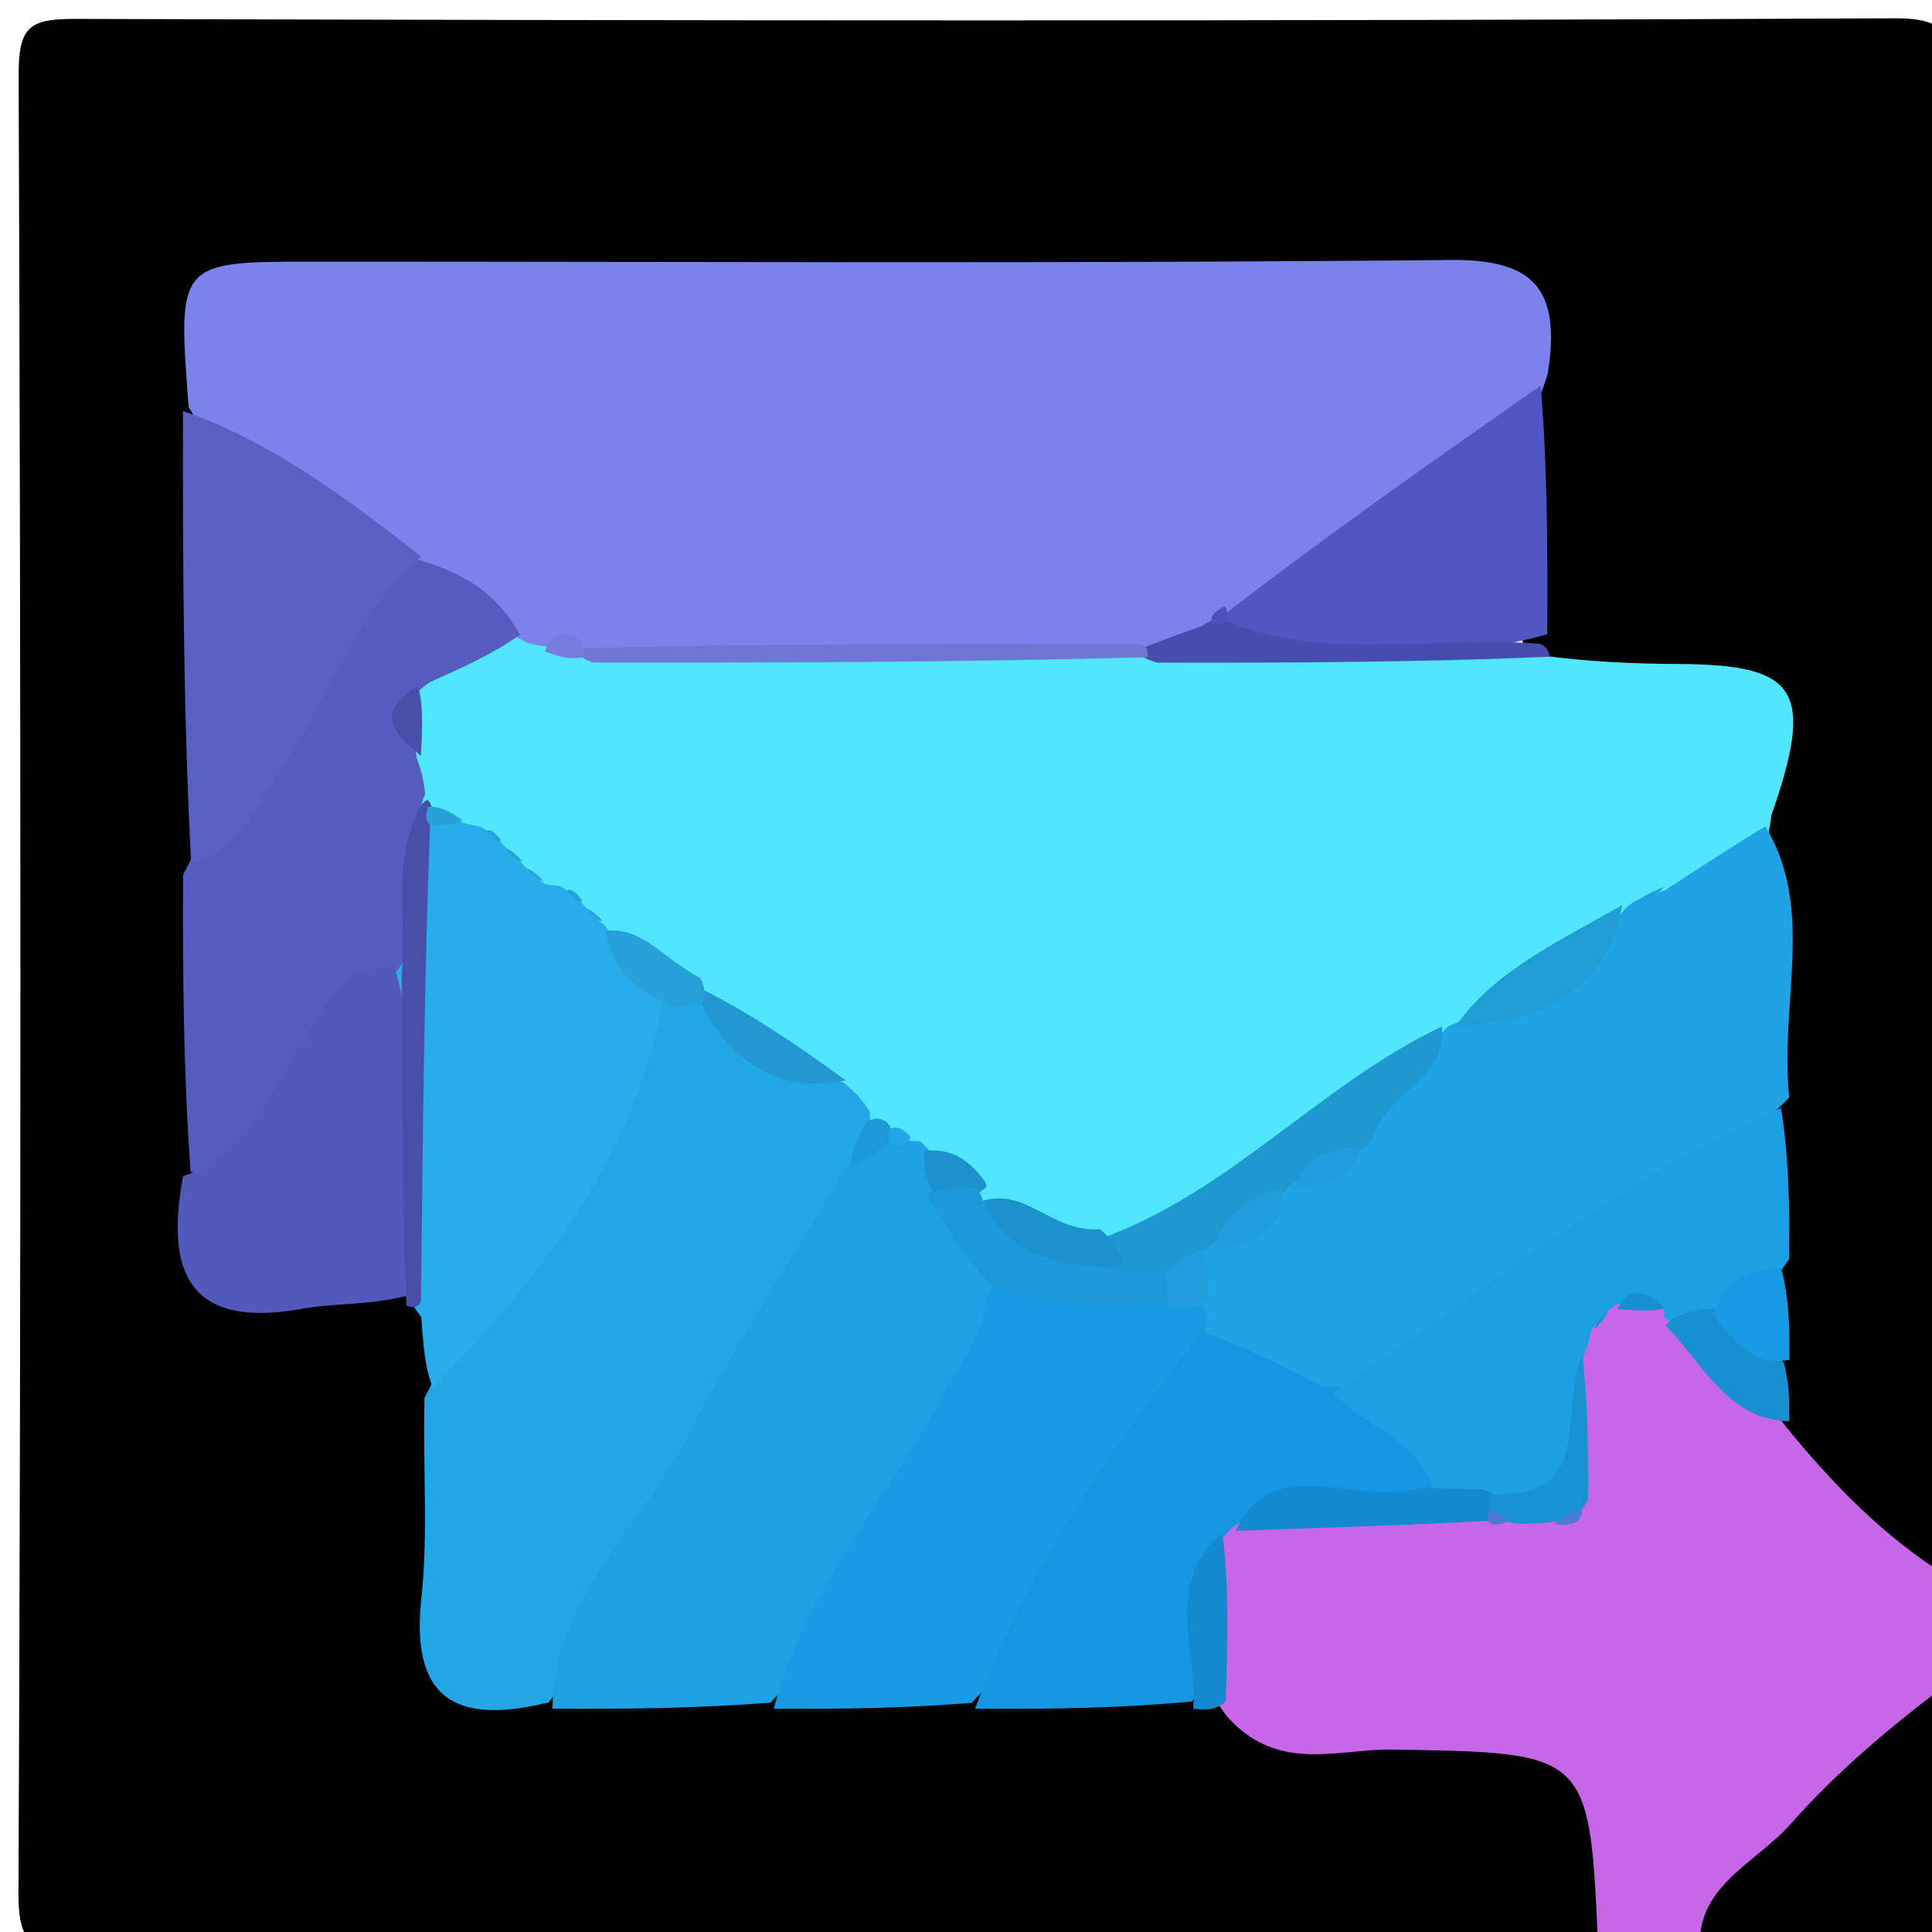 <svg version="1.1" id="Layer_1" xmlns="http://www.w3.org/2000/svg" xmlns:xlink="http://www.w3.org/1999/xlink" x="0px" y="0px"
	 width="100%" viewBox="0 0 96 96" enable-background="new 0 0 96 96" xml:space="preserve">
<path fill="#000000" opacity="1" stroke="none" 
	d="
M79.319,96.647 
	C54.032,97 29.063,96.974 4.095,97.045 
	C1.836,97.051 0.906,96.845 0.918,94.102 
	C1.049,63.974 1.039,33.845 0.926,3.717 
	C0.917,1.279 1.506,0.932 3.777,0.939 
	C33.905,1.03 64.034,1.057 94.162,0.909 
	C97.058,0.894 97.035,2.038 97.031,4.155 
	C96.982,28.457 97,52.76 97,77.531 
	C91.618,79.422 90.113,75.072 87.748,71.452 
	C87.541,70.228 87.501,69.4 87.478,68.154 
	C87.465,66.34 87.154,64.955 87.286,63.128 
	C86.762,60.431 87.036,58.162 87.265,55.47 
	C86.613,50.852 87.004,46.64 86.896,42.051 
	C87.388,36.605 85.214,34.317 80.071,34.787 
	C78.931,34.892 77.802,34.329 76.534,33.355 
	C76.099,32.829 75.957,32.588 75.683,31.941 
	C74.215,27.771 75.345,23.908 74.941,19.691 
	C74.571,16.466 73.028,15.185 70.227,15.169 
	C52.118,15.07 34.01,15.094 15.901,15.157 
	C12.903,15.168 11.228,16.524 10.889,19.981 
	C11.139,27.55 11.479,34.68 10.746,42.261 
	C11.278,47.196 11.352,51.672 10.666,56.549 
	C9.936,64.145 15.732,62.555 19.965,63.697 
	C20.586,63.94 20.824,64.07 21.364,64.482 
	C22.381,65.687 22.547,66.763 22.576,68.285 
	C23.386,71.921 22.937,75.219 23.076,78.489 
	C23.183,81.033 23.833,83.059 27.267,83.233 
	C30.832,82.807 33.999,82.822 37.608,83.108 
	C41.047,83.255 44.035,82.621 47.491,83.087 
	C51.278,83.316 54.625,82.422 58.412,83.329 
	C59.483,83.478 60.1,83.545 61.182,83.679 
	C65.27,85.189 69.082,84.796 72.842,84.912 
	C80.44,85.148 82.896,89.264 79.319,96.647 
z"/>
<path fill="#C866E8" opacity="1" stroke="none" 
	d="
M88.614,70.731 
	C91.113,73.821 93.657,76.387 96.755,78.32 
	C97,79.714 97,81.429 97,83.572 
	C93.522,88.865 89.555,93.241 84.245,96.76 
	C82.611,97 81.222,97 79.417,97 
	C79.003,87.001 79.001,87.096 69.152,86.935 
	C66.505,86.891 63.543,88.116 61.026,85.351 
	C58.893,82.784 59.633,80.145 59.701,77.215 
	C59.89,76.543 59.999,76.287 60.361,75.703 
	C64.284,72.828 68.331,75.284 72.494,74.503 
	C73.086,74.502 73.318,74.501 73.886,74.496 
	C74.647,74.479 75.071,74.447 75.771,74.31 
	C76.393,74.062 76.694,73.837 77.046,73.274 
	C77.642,71.356 77.475,69.66 77.549,67.635 
	C77.604,67.055 77.645,66.821 77.819,66.247 
	C78.085,65.698 78.217,65.489 78.608,65.006 
	C79.072,64.586 79.277,64.439 79.83,64.139 
	C80.669,63.851 81.169,63.796 82.045,63.88 
	C82.64,64.026 82.868,64.113 83.397,64.401 
	C85.092,66.695 87.066,68.325 88.614,70.731 
z"/>
<path fill="#000000" opacity="1" stroke="none" 
	d="
M84.477,97 
	C84.183,93.734 87.216,92.629 88.991,90.617 
	C91.288,88.013 93.984,85.762 96.754,83.68 
	C97,84.327 97,84.655 97,84.982 
	C97,88.911 98.546,94.609 96.6,96.311 
	C94.285,98.334 88.969,96.923 84.477,97 
z"/>
<path fill="#50E6FF" opacity="1" stroke="none" 
	d="
M76.655,32.578 
	C79.188,32.907 81.333,32.981 83.478,32.994 
	C89.356,33.032 90.177,34.314 88.015,40.524 
	C87.79,43.088 86.052,43.929 84.203,45.104 
	C83.502,45.478 83.092,45.67 82.372,45.99 
	C81.857,46.205 81.645,46.277 81.114,46.439 
	C78.163,47.757 75.91,49.564 73.327,51.48 
	C72.896,51.857 72.707,51.99 72.207,52.278 
	C66.303,55.41 62.002,60.483 55.394,62.41 
	C53.027,62.656 51.359,61.857 49.52,60.528 
	C48.268,59.899 47.502,59.123 46.231,58.584 
	C45.736,58.442 45.534,58.394 45.041,58.238 
	C44.372,57.951 44.014,57.74 43.401,57.345 
	C42.958,57.067 42.787,56.944 42.378,56.613 
	C41.678,55.963 41.269,55.474 40.666,54.728 
	C38.87,52.961 37.063,51.741 34.852,50.539 
	C33.393,49.531 32.249,48.637 30.806,47.653 
	C30.36,47.44 30.177,47.366 29.739,47.154 
	C29.322,46.913 29.161,46.81 28.542,46.389 
	C27.935,45.966 27.785,45.862 27.415,45.601 
	C27.049,45.341 26.904,45.236 26.546,44.973 
	C26.194,44.706 26.055,44.598 25.511,44.164 
	C24.97,43.73 24.834,43.623 24.275,43.213 
	C23.701,42.815 23.551,42.719 23.167,42.483 
	C22.77,42.245 22.608,42.149 22.202,41.896 
	C21.635,41.496 21.315,41.25 20.759,40.777 
	C20.389,40.372 20.255,40.193 19.965,39.709 
	C19.645,38.962 19.546,38.504 19.507,37.671 
	C19.545,36.306 19.559,35.303 20.011,33.972 
	C21.289,31.948 22.904,31.081 25.234,30.666 
	C25.919,30.629 26.195,30.631 26.884,30.689 
	C28.104,30.987 28.909,31.24 30.204,31.267 
	C39.175,31.773 47.714,31.372 56.718,31.501 
	C63.54,31.931 69.966,30.593 76.655,32.578 
z"/>
<path fill="#7B83EB" opacity="1" stroke="none" 
	d="
M27.289,32.118 
	C26.727,32.089 26.56,32.047 26.147,31.928 
	C24.362,30.772 22.315,30.777 20.587,29.289 
	C16.814,26.121 12.038,24.762 9.373,20.23 
	C8.821,13.004 8.821,13.001 15.607,13.001 
	C34.426,12.999 53.245,13.104 72.061,12.918 
	C76.12,12.878 77.594,14.262 76.907,18.556 
	C75.617,23.108 71.767,24.489 68.715,26.674 
	C66.691,28.124 64.709,29.647 62.228,31.079 
	C61.455,31.458 60.993,31.644 60.157,31.935 
	C58.772,32.405 57.727,32.552 56.237,32.498 
	C47.782,32.499 39.744,32.499 31.293,32.499 
	C29.786,32.595 28.746,32.268 27.289,32.118 
z"/>
<path fill="#22A7E6" opacity="1" stroke="none" 
	d="
M41.908,53.79 
	C42.54,54.31 42.856,54.662 43.227,55.249 
	C43.22,56.222 43.382,56.948 43.384,58.049 
	C39.336,67.82 33.67,76.226 27.264,84.588 
	C22.522,85.768 20.407,84.302 20.937,79.411 
	C21.277,76.281 21.013,73.085 21.092,69.457 
	C24.616,62.53 28.778,56.48 32.535,49.799 
	C33.276,49.385 33.748,49.306 34.576,49.485 
	C36.915,51.327 38.963,52.958 41.908,53.79 
z"/>
<path fill="#1FA3E5" opacity="1" stroke="none" 
	d="
M82.743,44.237 
	C84.452,43.109 85.935,42.151 87.721,41.059 
	C90.209,45.176 88.425,49.712 88.903,54.538 
	C82.363,61.15 74.855,65.754 66.53,69.76 
	C63.744,69.969 61.863,68.786 59.842,67.037 
	C59.438,66.554 59.297,66.344 59.008,65.784 
	C58.669,64.695 58.66,63.947 58.864,62.84 
	C59.074,62.272 59.184,62.057 59.523,61.569 
	C60.602,60.55 61.824,60.341 62.713,59.108 
	C63.059,58.683 63.209,58.525 63.62,58.171 
	C64.804,57.512 65.866,57.26 66.644,56.035 
	C67.996,53.888 70.129,53.047 71.769,51.193 
	C71.988,50.955 71.989,51.007 71.97,50.99 
	C75.135,49.643 78.276,48.245 80.736,45.184 
	C80.958,44.921 81.005,44.969 80.972,44.965 
	C81.403,44.602 81.961,44.507 82.743,44.237 
z"/>
<path fill="#1DA0E4" opacity="1" stroke="none" 
	d="
M27.448,84.905 
	C27.561,79.404 31.839,75.935 34.146,71.42 
	C36.398,67.015 39.167,62.875 41.858,58.305 
	C42.456,57.533 42.941,57.122 43.826,56.731 
	C44.336,56.625 44.549,56.636 45.08,56.679 
	C45.397,56.712 45.67,56.666 45.776,56.754 
	C46.214,57.18 46.523,57.537 46.992,58.218 
	C47.759,60.403 49.395,61.645 50.232,63.785 
	C48.731,72.237 43.994,78.501 38.29,84.604 
	C34.632,84.881 31.267,84.93 27.448,84.905 
z"/>
<path fill="#27ADE9" opacity="1" stroke="none" 
	d="
M32.972,49.681 
	C31.415,57.558 26.987,63.426 21.498,68.929 
	C21.105,67.94 21.045,66.885 20.927,65.436 
	C19.116,63.095 19.475,60.68 19.533,58.398 
	C19.671,52.937 19.003,47.454 20.211,41.595 
	C20.972,40.709 21.569,40.503 22.702,40.763 
	C23.148,40.969 23.595,41.016 23.816,41.058 
	C24.206,41.247 24.375,41.395 24.791,41.768 
	C25.039,41.994 24.995,42.007 25,41.984 
	C25.215,42.214 25.44,42.452 25.867,42.835 
	C26.054,42.993 25.997,43.005 26,42.976 
	C26.222,43.219 26.467,43.463 26.947,43.837 
	C27.159,43.988 27.593,44.006 27.808,44.035 
	C28.193,44.22 28.363,44.376 28.794,44.762 
	C29.055,44.991 28.998,45.004 29.002,44.975 
	C29.21,45.207 29.433,45.45 29.867,45.832 
	C30.058,45.991 29.997,45.976 30.016,45.951 
	C30.945,47.123 32.273,47.964 32.972,49.681 
z"/>
<path fill="#199BE2" opacity="1" stroke="none" 
	d="
M38.446,84.905 
	C40.093,78.712 44.575,73.955 47.478,68.291 
	C48.072,67.133 48.987,66.139 48.987,64.367 
	C51.557,61.569 54.375,64.064 57.45,63.632 
	C58.411,63.849 58.908,64.1 59.676,64.722 
	C59.994,64.997 59.999,65.497 60.001,65.747 
	C57.832,73.153 53.691,79.082 48.275,84.612 
	C44.963,84.881 41.929,84.929 38.446,84.905 
z"/>
<path fill="#555CC0" opacity="1" stroke="none" 
	d="
M20.764,27.805 
	C23.046,28.481 24.694,29.458 25.839,31.54 
	C24.494,32.486 23.088,33.12 21.376,33.892 
	C19.656,34.972 20.532,36.26 20.713,37.689 
	C20.957,38.354 21.048,38.75 21.126,39.451 
	C20.074,42.016 20.648,44.419 20.476,47.146 
	C18.556,49.938 16.967,52.561 15.191,55.052 
	C13.883,56.888 12.567,58.906 9.468,58.228 
	C9.12,53.302 9.074,48.611 9.097,43.457 
	C11.336,39.185 13.337,35.274 15.791,31.632 
	C16.956,29.903 17.933,27.896 20.764,27.805 
z"/>
<path fill="#1696E0" opacity="1" stroke="none" 
	d="
M48.45,84.905 
	C50.98,78.16 55.07,72.171 59.715,66.171 
	C61.799,66.901 63.594,67.806 65.695,68.856 
	C69.118,69.081 71.643,69.845 71.228,74.07 
	C68.02,76.078 64.569,73.769 61.328,75.823 
	C61.047,76.111 61.04,76.038 61.076,76.043 
	C58.811,78.433 60.895,81.683 59.241,84.544 
	C55.624,84.885 52.264,84.931 48.45,84.905 
z"/>
<path fill="#1C9FE3" opacity="1" stroke="none" 
	d="
M71.333,74.249 
	C70.418,71.503 67.962,70.976 66.215,69.247 
	C73.395,64.395 80.126,58.729 88.492,55.061 
	C88.88,57.37 88.927,59.744 88.904,62.557 
	C87.851,64.068 86.983,65.275 85.177,65.886 
	C84.324,65.989 83.841,65.922 83.018,65.663 
	C82.664,65.565 82.619,65.323 82.738,65.294 
	C82.324,64.129 81.35,64.586 80.248,64.846 
	C80,65.082 80,65.009 80.037,65.009 
	C79.798,65.217 79.547,65.451 79.173,65.925 
	C79.018,66.132 78.962,66.591 78.898,66.813 
	C78.242,68.468 78.442,69.984 78.532,71.442 
	C78.691,74.02 77.565,75.128 74.622,74.983 
	C73.318,74.962 72.444,74.962 71.333,74.249 
z"/>
<path fill="#5860C2" opacity="1" stroke="none" 
	d="
M20.912,27.64 
	C17.505,30.723 16.182,35.108 13.706,38.697 
	C12.6,40.301 11.925,42.213 9.498,42.929 
	C9.12,35.628 9.073,28.261 9.093,20.426 
	C13.359,21.885 17.042,24.618 20.912,27.64 
z"/>
<path fill="#5159BD" opacity="1" stroke="none" 
	d="
M9.098,58.438 
	C12.621,57.323 13.418,54.094 15.061,51.737 
	C16.181,50.13 16.73,48.039 19.584,48.005 
	C21.164,53.285 20.233,58.647 20.206,64.39 
	C18.322,64.868 16.635,64.742 15.022,65.032 
	C9.886,65.956 8.087,63.796 9.098,58.438 
z"/>
<path fill="#4E57C4" opacity="1" stroke="none" 
	d="
M60.886,30.495 
	C66.085,26.489 71.183,22.913 76.559,19.158 
	C76.875,23.006 76.912,27.033 76.881,31.517 
	C71.881,32.906 66.936,32.631 61.617,31.918 
	C61.093,31.427 60.94,31.176 60.886,30.495 
z"/>
<path fill="#484FA9" opacity="1" stroke="none" 
	d="
M20.194,64.883 
	C19.976,59.511 19.976,54.218 19.962,48.457 
	C20.222,45.473 19.465,42.868 20.858,40.091 
	C21.114,39.755 21.241,39.737 21.297,39.768 
	C21.45,40.029 21.546,40.259 21.38,40.755 
	C21.068,48.718 21.016,56.414 20.917,64.576 
	C20.87,65.043 20.413,64.961 20.194,64.883 
z"/>
<path fill="#454EAE" opacity="1" stroke="none" 
	d="
M60.741,30.782 
	C65.856,32.94 70.937,31.584 76.359,31.976 
	C76.812,31.974 76.968,32.407 77.006,32.634 
	C70.685,32.901 64.326,32.941 57.505,32.924 
	C56.821,32.726 56.6,32.587 56.71,32.237 
	C57.831,31.763 58.621,31.5 59.701,31.117 
	C60.16,30.849 60.328,30.7 60.741,30.782 
z"/>
<path fill="#1389D0" opacity="1" stroke="none" 
	d="
M59.288,84.908 
	C59.534,81.993 57.773,78.775 60.738,76.151 
	C61.063,78.73 61.015,81.412 60.902,84.537 
	C60.423,84.978 60.007,84.977 59.288,84.908 
z"/>
<path fill="#188FCF" opacity="1" stroke="none" 
	d="
M82.756,65.854 
	C83.173,65.402 83.682,65.239 84.591,65.05 
	C86.834,64.881 87.588,66.256 88.647,67.742 
	C88.893,68.74 88.931,69.495 88.898,70.623 
	C85.886,70.546 84.723,67.906 82.756,65.854 
z"/>
<path fill="#199BE2" opacity="1" stroke="none" 
	d="
M88.916,67.572 
	C87.217,67.853 86.189,66.822 85.149,65.3 
	C85.647,63.717 86.702,63.043 88.501,63.009 
	C88.881,64.385 88.929,65.772 88.916,67.572 
z"/>
<path fill="#1389D0" opacity="1" stroke="none" 
	d="
M70.576,73.956 
	C71.769,73.959 72.512,73.979 73.626,74.004 
	C74.135,74.132 74.272,74.256 74.474,74.649 
	C74.482,75.093 74.425,75.268 74.118,75.563 
	C69.833,75.795 65.799,75.908 61.406,76.066 
	C63.292,72.081 67.137,74.847 70.576,73.956 
z"/>
<path fill="#1992D2" opacity="1" stroke="none" 
	d="
M74.185,75.19 
	C73.981,74.906 73.991,74.457 73.994,74.233 
	C79.367,74.61 77.392,70.094 78.625,67.351 
	C78.878,69.378 78.921,71.72 78.906,74.498 
	C78.537,75.305 78.142,75.514 77.308,75.605 
	C76.54,75.697 76.116,75.718 75.374,75.713 
	C74.834,75.616 74.612,75.546 74.185,75.19 
z"/>
<path fill="#188FCF" opacity="1" stroke="none" 
	d="
M80.363,65.063 
	C80.745,64.173 81.569,63.826 82.711,64.995 
	C82.147,65.19 81.437,65.117 80.363,65.063 
z"/>
<path fill="#4E7AD1" opacity="1" stroke="none" 
	d="
M77.251,75.755 
	C77.422,75.457 77.881,75.238 78.594,74.976 
	C78.679,75.622 78.176,75.827 77.251,75.755 
z"/>
<path fill="#4E7AD1" opacity="1" stroke="none" 
	d="
M73.944,75.099 
	C74.25,75.037 74.505,75.19 74.902,75.527 
	C74.858,75.726 74.66,75.766 74.165,75.743 
	C73.868,75.682 73.908,75.292 73.944,75.099 
z"/>
<path fill="#1992D2" opacity="1" stroke="none" 
	d="
M79.259,66.013 
	C79.222,65.851 79.426,65.571 79.852,65.15 
	C79.883,65.305 79.691,65.599 79.259,66.013 
z"/>
<path fill="#1F97D0" opacity="1" stroke="none" 
	d="
M71.64,51.009 
	C71.963,53.59 68.955,54.191 68.138,56.687 
	C66.997,57.89 65.633,57.99 64.254,58.8 
	C64.006,59.006 64,59 64.003,59.004 
	C62.984,60.076 61.901,61.061 60.251,61.806 
	C60.008,62.007 60,62 60.004,62.006 
	C59.504,62.484 59.066,63.023 58.244,63.649 
	C57.462,63.887 56.992,63.896 56.186,63.715 
	C55.233,63.152 54.876,62.56 54.903,61.471 
	C61.263,59.096 65.559,53.92 71.64,51.009 
z"/>
<path fill="#6E75D2" opacity="1" stroke="none" 
	d="
M56.57,32.013 
	C57.042,32.027 57.036,32.447 57.039,32.657 
	C48.008,32.901 38.974,32.936 29.474,32.92 
	C28.891,32.724 28.774,32.578 28.826,32.207 
	C38.029,31.988 47.063,31.993 56.57,32.013 
z"/>
<path fill="#219DD6" opacity="1" stroke="none" 
	d="
M80.612,44.974 
	C79.823,49.12 76.815,50.782 72.342,50.981 
	C74.217,48.284 77.359,46.82 80.612,44.974 
z"/>
<path fill="#2198D0" opacity="1" stroke="none" 
	d="
M42.019,53.681 
	C39.207,54.305 36.842,53.237 35.061,50.361 
	C34.854,49.819 34.74,49.615 34.824,49.122 
	C37.286,50.356 39.55,51.88 42.019,53.681 
z"/>
<path fill="#1B91CD" opacity="1" stroke="none" 
	d="
M54.661,61.081 
	C55.276,61.596 55.528,62.058 55.893,62.759 
	C52.594,64.796 50.189,63.608 48.755,59.688 
	C51.067,58.976 52.185,61.244 54.661,61.081 
z"/>
<path fill="#28A1D8" opacity="1" stroke="none" 
	d="
M34.803,48.599 
	C35.014,49.031 35.006,49.229 34.983,49.725 
	C34.53,50.017 34.092,50.011 33.325,50.004 
	C31.628,49.208 30.457,48.245 30.069,46.258 
	C31.937,46.021 33,47.68 34.803,48.599 
z"/>
<path fill="#484FA9" opacity="1" stroke="none" 
	d="
M20.911,37.567 
	C20.095,36.748 18.205,35.648 20.78,34.084 
	C21.032,35.078 20.994,36.127 20.911,37.567 
z"/>
<path fill="#1B91CD" opacity="1" stroke="none" 
	d="
M46.335,59.24 
	C45.977,58.527 45.96,58.046 45.913,57.204 
	C47.001,57.03 48.005,57.434 48.893,58.644 
	C49.059,58.925 49.019,58.975 48.999,58.999 
	C48.291,59.585 47.524,59.74 46.335,59.24 
z"/>
<path fill="#747CDF" opacity="1" stroke="none" 
	d="
M28.815,31.796 
	C28.996,31.982 29.003,32.426 29.006,32.648 
	C28.431,32.778 27.854,32.686 27.085,32.362 
	C27.349,31.539 27.864,31.146 28.815,31.796 
z"/>
<path fill="#1C99D9" opacity="1" stroke="none" 
	d="
M44.249,56.716 
	C43.575,57.284 43.085,57.595 42.301,57.948 
	C42.275,57.339 42.542,56.686 43.046,55.759 
	C43.457,55.515 43.63,55.546 44.029,55.714 
	C44.314,56.053 44.374,56.255 44.249,56.716 
z"/>
<path fill="#28A1D8" opacity="1" stroke="none" 
	d="
M21.456,41.014 
	C21.129,40.813 21.138,40.604 21.251,40.097 
	C21.837,40.044 22.321,40.288 22.976,40.751 
	C22.696,40.982 22.245,40.994 21.456,41.014 
z"/>
<path fill="#219DD6" opacity="1" stroke="none" 
	d="
M82.676,44.074 
	C82.484,44.35 82,44.632 81.227,44.938 
	C81.42,44.668 81.902,44.375 82.676,44.074 
z"/>
<path fill="#28A1D8" opacity="1" stroke="none" 
	d="
M25.933,42.772 
	C25.745,42.853 25.483,42.65 25.137,42.174 
	C25.273,42.158 25.542,42.355 25.933,42.772 
z"/>
<path fill="#22A7E6" opacity="1" stroke="none" 
	d="
M44.4,56.917 
	C44.082,56.784 44.099,56.595 44.185,56.128 
	C44.588,55.912 44.871,56.066 45.251,56.512 
	C45.177,56.761 44.956,56.811 44.4,56.917 
z"/>
<path fill="#28A1D8" opacity="1" stroke="none" 
	d="
M24.919,41.796 
	C24.756,41.872 24.509,41.697 24.168,41.285 
	C24.35,41.177 24.604,41.343 24.919,41.796 
z"/>
<path fill="#28A1D8" opacity="1" stroke="none" 
	d="
M29.939,45.765 
	C29.795,45.786 29.532,45.581 29.138,45.161 
	C29.278,45.144 29.549,45.342 29.939,45.765 
z"/>
<path fill="#28A1D8" opacity="1" stroke="none" 
	d="
M28.937,44.78 
	C28.76,44.867 28.505,44.687 28.156,44.257 
	C28.352,44.132 28.618,44.301 28.937,44.78 
z"/>
<path fill="#28A1D8" opacity="1" stroke="none" 
	d="
M27.007,43.773 
	C26.872,43.788 26.584,43.588 26.15,43.167 
	C26.287,43.15 26.571,43.354 27.007,43.773 
z"/>
<path fill="#4A53BB" opacity="1" stroke="none" 
	d="
M60.988,30.777 
	C60.986,31.014 60.489,31.008 60.24,31.003 
	C60.099,30.689 60.286,30.44 60.77,30.158 
	C60.986,30.065 60.99,30.539 60.988,30.777 
z"/>
<path fill="#209EDB" opacity="1" stroke="none" 
	d="
M60.365,61.993 
	C60.766,60.625 61.74,59.494 63.681,59.055 
	C63.775,60.953 62.653,61.913 60.365,61.993 
z"/>
<path fill="#209EDB" opacity="1" stroke="none" 
	d="
M57.777,63.306 
	C58.475,62.693 58.953,62.389 59.719,62.048 
	C60.004,62.757 60.001,63.504 59.996,64.624 
	C59.552,64.996 59.11,64.995 58.337,64.994 
	C57.624,64.61 57.475,64.151 57.777,63.306 
z"/>
<path fill="#209EDB" opacity="1" stroke="none" 
	d="
M64.35,58.995 
	C64.688,57.651 65.809,57.023 67.646,56.999 
	C67.314,58.35 66.189,58.974 64.35,58.995 
z"/>
<path fill="#1C99D9" opacity="1" stroke="none" 
	d="
M57.665,62.997 
	C57.999,63.44 58.001,63.884 58.004,64.66 
	C55.206,65.265 52.509,64.658 49.407,64.019 
	C48.034,62.552 47.067,61.106 46.047,59.333 
	C46.741,59.009 47.487,59.011 48.605,59.019 
	C49.731,62.444 52.423,62.811 55.617,62.998 
	C56.447,62.999 56.89,62.998 57.665,62.997 
z"/>
</svg>